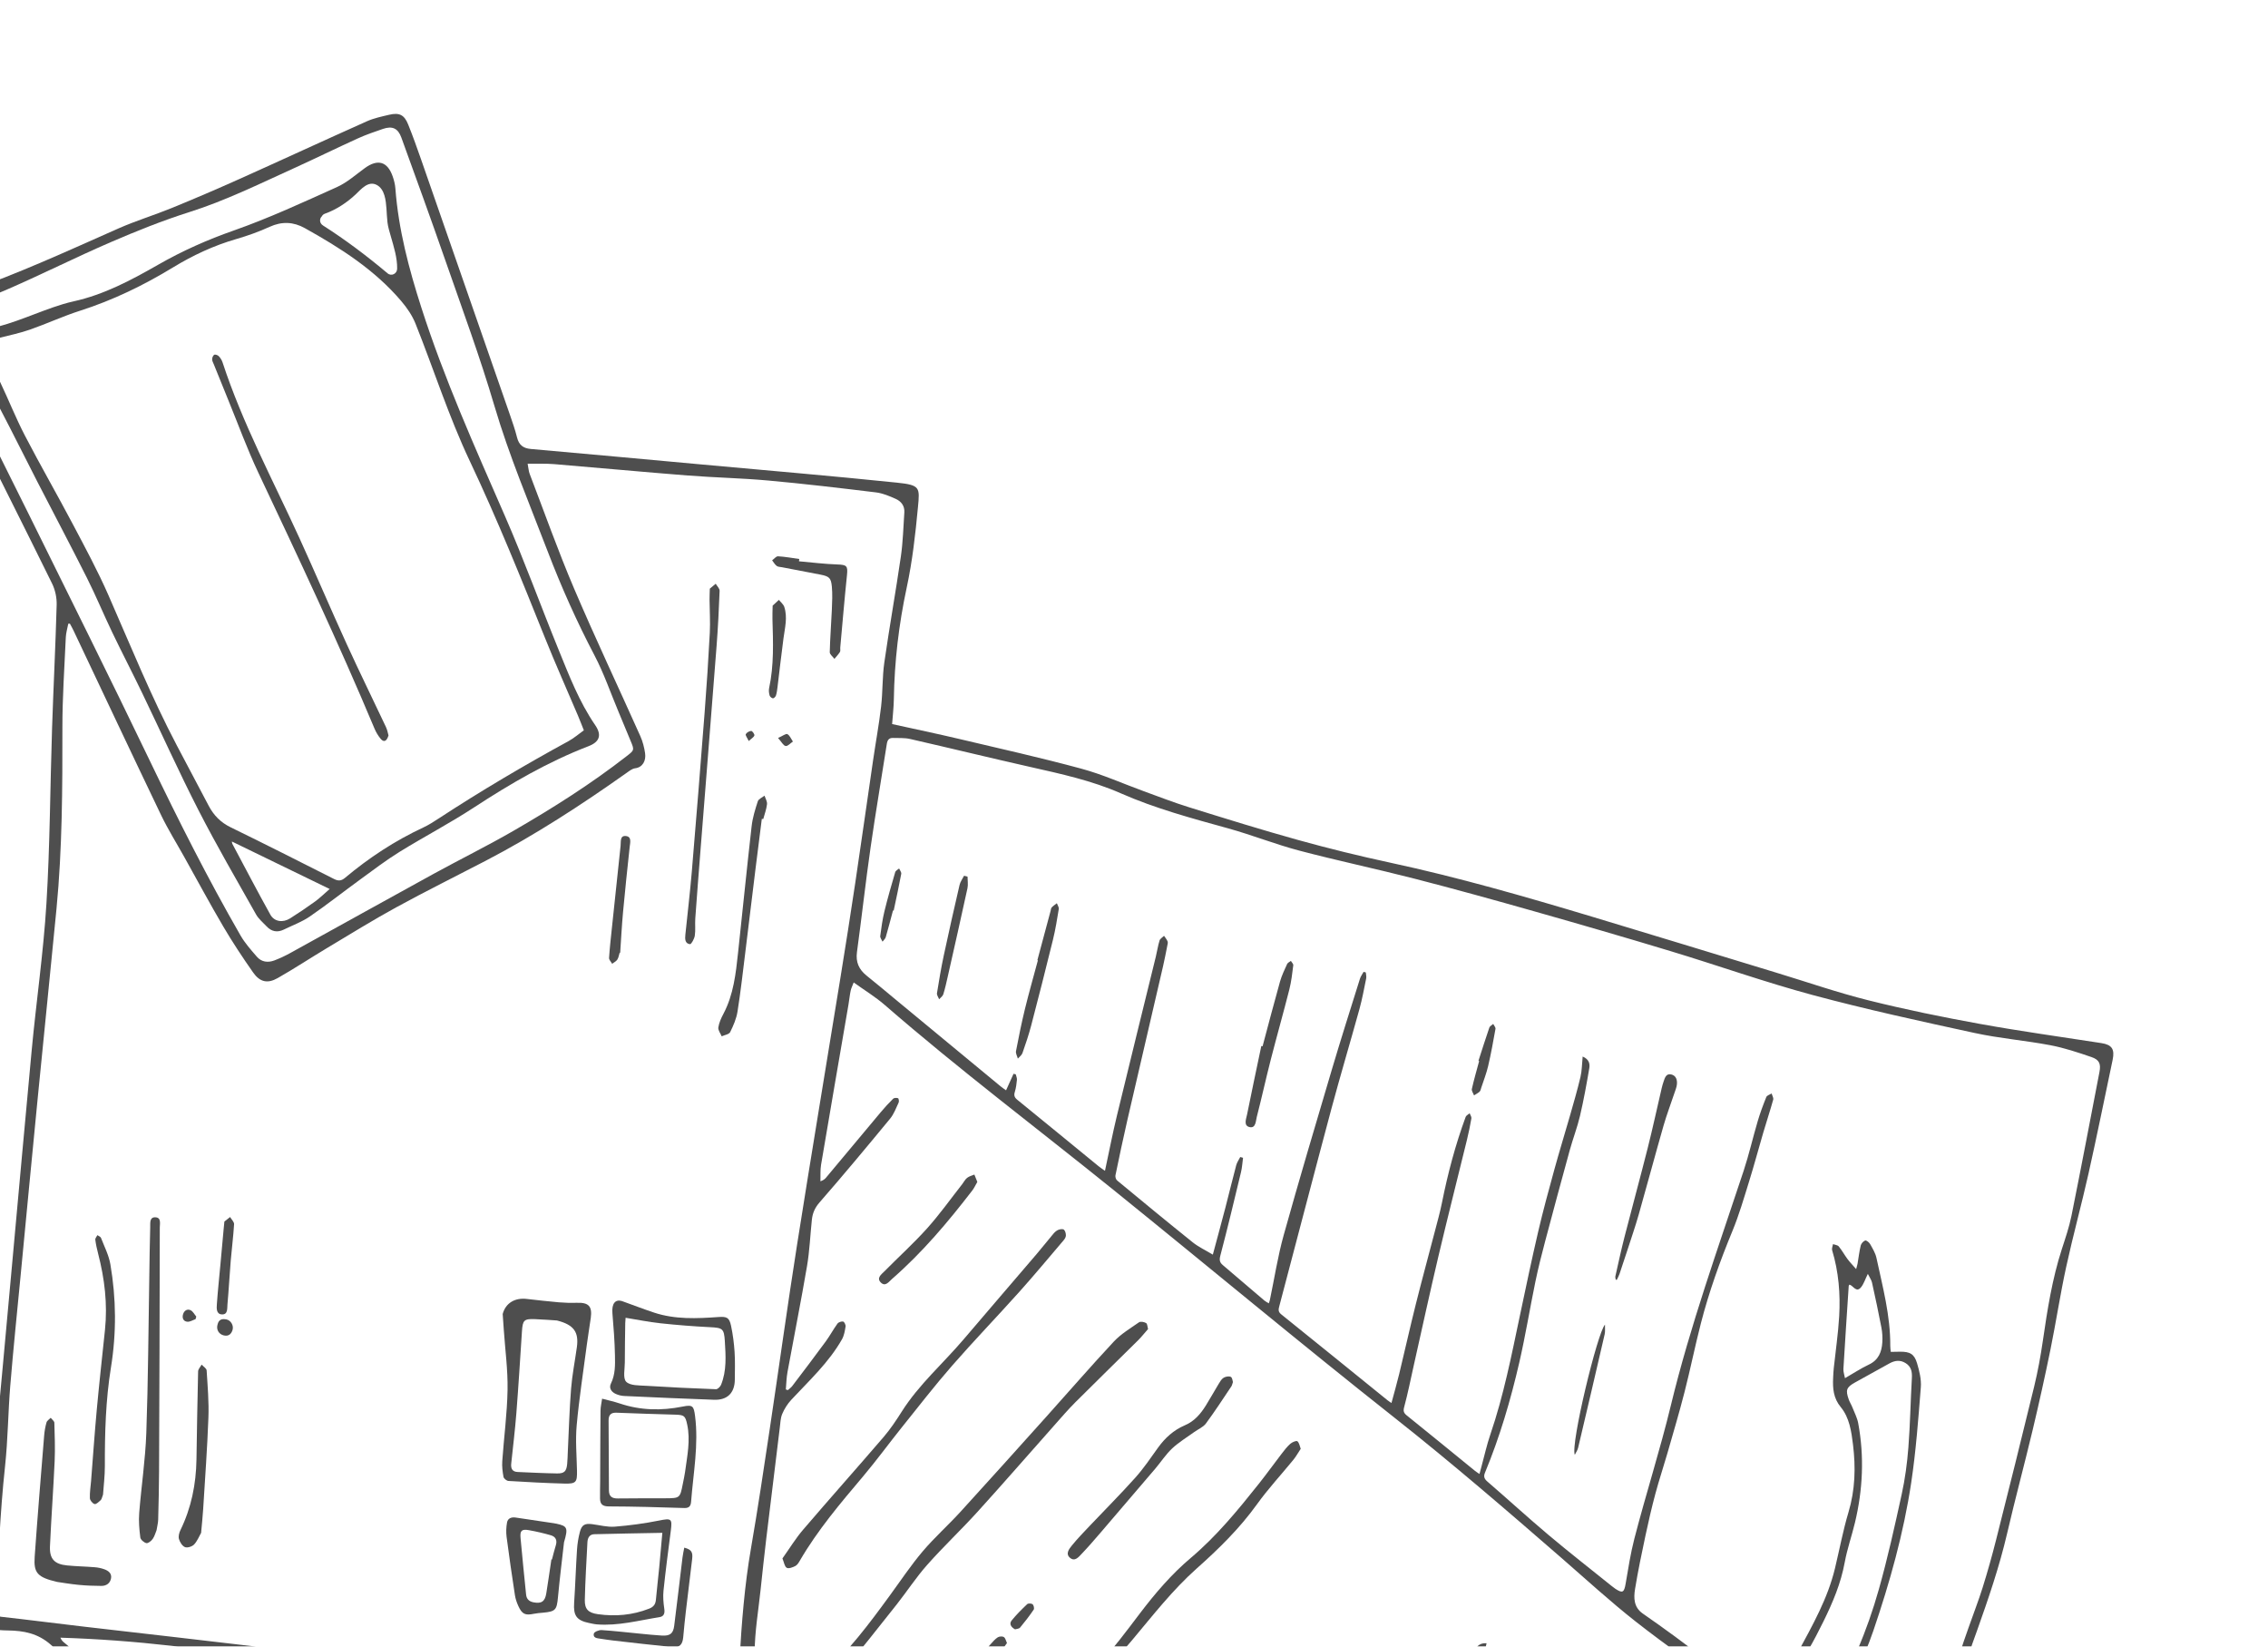 <svg viewBox="0 0 248 180" fill="none" xmlns="http://www.w3.org/2000/svg">
<g opacity="0.8">
<path d="M97.551 79.154C100.049 79.706 102.462 80.208 104.86 80.774C109.333 81.83 113.822 82.834 118.257 84.035C120.584 84.665 122.807 85.673 125.08 86.499C126.722 87.096 128.353 87.731 130.02 88.249C133.981 89.48 137.941 90.716 141.938 91.825C145.262 92.748 148.619 93.575 151.992 94.3C159.433 95.901 166.735 98.003 174.017 100.19C180.76 102.216 187.491 104.281 194.227 106.329C197.592 107.351 200.923 108.508 204.33 109.359C208.349 110.363 212.417 111.191 216.494 111.93C220.904 112.73 225.349 113.341 229.78 114.03C230.924 114.208 231.258 114.69 231.012 115.858C230.137 120.005 229.299 124.16 228.373 128.294C227.609 131.703 226.678 135.077 225.934 138.49C225.281 141.488 224.824 144.526 224.212 147.533C223.612 150.474 222.962 153.404 222.267 156.323C221.367 160.095 220.354 163.841 219.477 167.618C218.632 171.253 217.425 174.769 216.178 178.277C215.832 179.249 215.452 180.214 215.203 181.212C213.631 187.497 212.073 193.787 210.57 200.089C210.414 200.743 210.544 201.526 210.739 202.191C211.286 204.058 211.027 204.968 209.421 206.04C208.754 206.486 208.473 207.135 208.285 207.873C207.065 212.653 205.839 217.431 204.605 222.207C204.005 224.527 203.382 226.841 202.767 229.158C202.527 230.062 201.982 230.33 200.958 230.129C199.332 229.81 197.706 229.486 196.069 229.234C194.145 228.937 192.212 228.7 190.28 228.464C189.057 228.313 187.83 228.194 186.603 228.09C185.635 228.007 184.876 228.415 184.238 229.132C183.72 229.714 183.156 230.256 182.598 230.801C180.644 232.713 178.591 234.534 176.742 236.541C171.094 242.672 164.997 248.32 158.562 253.605C155.583 256.051 152.496 258.366 149.487 260.775C144.585 264.697 139.731 268.678 134.812 272.577C131.068 275.544 127.322 278.504 123.932 281.883C123.027 282.785 122.149 283.713 121.252 284.623C120.458 285.427 119.961 285.486 119.093 284.807C115.901 282.307 112.747 279.758 109.531 277.29C99.922 269.915 91.41 261.332 82.669 252.997C78.987 249.487 75.067 246.221 71.463 242.635C63.218 234.428 55.052 226.14 46.949 217.792C41.307 211.979 35.348 206.513 29.327 201.104C26.545 198.604 23.913 195.936 21.202 193.356C20.002 192.214 18.812 191.055 17.553 189.98C13.562 186.577 9.491 183.267 5.558 179.8C4.145 178.554 2.6 178.264 0.868 178.24C0.198 178.231 -0.478 178.178 -1.139 178.072C-2.034 177.929 -2.538 177.309 -2.321 176.444C-1.033 171.285 -1.245 165.98 -0.753 160.745C0.684 145.461 2.037 130.168 3.459 114.881C3.96 109.503 4.75 104.147 5.078 98.761C5.467 92.39 5.482 85.996 5.693 79.613C5.841 75.111 6.072 70.611 6.196 66.109C6.217 65.338 6.035 64.484 5.695 63.792C2.5 57.294 -0.777 50.836 -3.974 44.338C-5.615 41.001 -7.166 37.619 -8.706 34.234C-9.207 33.134 -8.815 32.76 -7.59 32.636C-6.29 32.505 -4.956 32.332 -3.729 31.907C1.974 29.933 7.451 27.405 12.966 24.967C14.869 24.126 16.875 23.518 18.804 22.73C21.269 21.722 23.72 20.671 26.15 19.581C30.812 17.491 35.449 15.344 40.115 13.26C40.883 12.916 41.733 12.74 42.56 12.545C43.663 12.284 44.205 12.549 44.629 13.599C45.132 14.846 45.585 16.113 46.028 17.383C49.268 26.675 52.502 35.971 55.732 45.267C56.026 46.113 56.322 46.964 56.541 47.832C56.748 48.65 57.211 49.008 58.047 49.082C64.254 49.629 70.458 50.202 76.664 50.77C83.807 51.423 90.955 52.025 98.089 52.763C100.638 53.027 100.578 53.293 100.376 55.437C100.101 58.376 99.77 61.331 99.151 64.212C98.278 68.267 97.803 72.341 97.739 76.477C97.724 77.347 97.618 78.215 97.551 79.154ZM85.928 151.893C86.002 151.917 86.076 151.941 86.15 151.966C86.311 151.82 86.499 151.693 86.628 151.523C87.857 149.904 89.088 148.287 90.289 146.649C90.75 146.02 91.119 145.324 91.578 144.693C91.69 144.539 92.01 144.431 92.198 144.472C92.325 144.499 92.49 144.839 92.462 145.01C92.385 145.487 92.303 145.998 92.07 146.409C90.627 148.951 88.49 150.917 86.523 153.027C86.113 153.468 85.772 154.01 85.537 154.564C85.341 155.024 85.331 155.568 85.267 156.079C84.769 160.123 84.272 164.166 83.788 168.212C83.569 170.051 83.37 171.892 83.175 173.734C82.932 176.04 82.533 178.346 82.516 180.654C82.499 183.05 82.042 185.21 80.63 187.164C80.034 187.989 79.854 188.113 78.843 187.917C76.421 187.445 74.011 186.908 71.577 186.518C68.435 186.017 65.275 185.628 62.122 185.202C60.658 185.003 59.191 184.825 57.724 184.649C57.191 184.586 56.799 184.777 56.484 185.255C56.054 185.907 55.572 186.535 55.049 187.115C51.857 190.659 48.654 194.193 45.436 197.713C44.864 198.339 44.217 198.9 43.577 199.459C43.263 199.733 42.86 199.808 42.563 199.435C42.243 199.034 42.428 198.684 42.793 198.401C43.325 197.99 43.91 197.63 44.374 197.153C45.697 195.79 46.991 194.398 48.259 192.983C50.276 190.732 52.274 188.463 54.253 186.177C54.677 185.686 54.984 185.095 55.402 184.466C54.662 184.268 54.114 184.047 53.548 183.982C50.497 183.63 47.441 183.331 44.391 182.978C43.918 182.924 43.664 183.057 43.391 183.425C41.483 186.006 39.4 188.43 36.901 190.469C36.624 190.695 36.323 191.131 35.939 190.734C35.575 190.356 35.983 190.049 36.206 189.757C36.273 189.668 36.354 189.589 36.431 189.508C37.507 188.371 38.63 187.274 39.647 186.086C40.477 185.114 41.18 184.035 42.019 182.896C41.441 182.816 41.046 182.752 40.649 182.71C38.288 182.455 35.928 182.187 33.563 181.975C33.234 181.945 32.797 182.113 32.552 182.342C31.851 182.998 31.249 183.758 30.56 184.427C29.52 185.439 28.45 186.422 27.366 187.385C27.095 187.624 26.695 187.896 26.355 187.502C26.014 187.105 26.358 186.798 26.624 186.528C27.174 185.969 27.759 185.445 28.288 184.867C29.141 183.934 29.959 182.969 30.792 182.018C30.759 181.917 30.727 181.815 30.694 181.714C22.739 180.231 14.721 179.286 6.609 179.029C6.702 179.258 6.813 179.393 6.944 179.504C9.978 182.058 13.03 184.592 16.045 187.168C17.866 188.726 19.667 190.313 21.412 191.955C24.186 194.565 26.89 197.25 29.653 199.872C35.375 205.303 41.159 210.67 46.833 216.151C50.103 219.31 53.199 222.651 56.393 225.89C57.746 227.263 59.167 228.569 60.529 229.932C65.646 235.053 70.722 240.216 75.872 245.303C79.202 248.592 82.776 251.618 86.136 254.885C92.033 260.617 98.17 266.103 104.237 271.66C105.24 272.578 106.385 273.342 107.478 274.159C108.572 274.977 109.698 275.754 110.782 276.584C113.681 278.801 116.566 281.036 119.456 283.267C119.928 283.631 120.345 283.587 120.761 283.157C122.008 281.868 123.246 280.571 124.528 279.317C125.519 278.347 126.538 277.399 127.604 276.511C128.826 275.493 130.124 274.567 131.369 273.576C137.858 268.408 144.31 263.193 150.833 258.069C158.226 252.262 165.589 246.407 172.047 239.558C177.42 233.86 183.227 228.619 188.771 223.106C194.047 217.859 199.561 212.852 204.572 207.338C205.446 206.377 206.308 205.407 207.483 204.778C207.829 204.593 208.113 204.276 208.398 203.993C209.697 202.7 209.706 202.571 208.481 201.212C206.166 198.641 203.667 196.265 200.944 194.128C197.12 191.123 193.324 188.082 189.457 185.134C185.966 182.472 182.331 179.994 178.88 177.283C176.087 175.089 173.464 172.679 170.781 170.347C164.794 165.143 158.792 159.965 152.56 155.042C142.219 146.874 132.097 138.43 121.844 130.15C113.476 123.393 104.874 116.924 96.749 109.865C95.727 108.977 94.552 108.266 93.35 107.401C93.206 107.783 93.073 108.036 93.017 108.304C92.913 108.808 92.863 109.324 92.777 109.832C91.776 115.665 90.766 121.497 89.781 127.333C89.682 127.922 89.732 128.537 89.712 129.139C90.042 129.022 90.195 128.894 90.322 128.743C92.317 126.358 94.306 123.966 96.306 121.585C96.735 121.073 97.188 120.578 97.664 120.11C97.769 120.007 98.043 119.998 98.199 120.056C98.273 120.083 98.326 120.399 98.266 120.526C97.984 121.128 97.748 121.784 97.335 122.287C94.793 125.37 92.238 128.443 89.611 131.451C89.094 132.043 88.852 132.63 88.776 133.342C88.595 135.034 88.529 136.745 88.244 138.42C87.585 142.286 86.814 146.133 86.11 149.992C85.995 150.614 85.986 151.258 85.928 151.893ZM57.695 50.691C57.792 51.195 57.807 51.515 57.916 51.799C59.519 55.984 61.018 60.215 62.773 64.335C65.084 69.756 67.609 75.088 70.017 80.469C70.279 81.054 70.445 81.701 70.538 82.337C70.661 83.166 70.27 83.885 69.454 83.987C69.127 84.028 68.811 84.283 68.522 84.487C63.577 87.989 58.505 91.29 53.124 94.09C49.863 95.788 46.567 97.418 43.342 99.18C40.767 100.587 38.269 102.137 35.751 103.644C33.945 104.725 32.188 105.886 30.361 106.925C29.25 107.556 28.414 107.36 27.675 106.306C26.533 104.676 25.43 103.012 24.421 101.298C22.944 98.786 21.564 96.219 20.143 93.674C19.292 92.149 18.362 90.662 17.607 89.09C14.388 82.38 11.222 75.644 8.034 68.919C7.914 68.665 7.772 68.421 7.64 68.173C7.582 68.178 7.524 68.183 7.465 68.188C7.371 68.686 7.218 69.18 7.195 69.68C7.048 72.97 6.819 76.263 6.823 79.554C6.83 86.166 6.812 92.775 6.176 99.363C5.513 106.233 4.804 113.098 4.131 119.967C3.497 126.435 2.881 132.905 2.261 139.374C1.874 143.41 1.456 147.444 1.123 151.484C0.882 154.409 0.868 157.356 0.554 160.272C-0.007 165.493 -0.225 170.727 -0.379 175.969C-0.39 176.364 -0.442 176.681 0.141 176.746C3.125 177.077 6.102 177.465 9.085 177.812C15.808 178.595 22.535 179.347 29.256 180.15C32.571 180.546 35.869 181.097 39.188 181.452C41.994 181.752 44.843 181.702 47.631 182.1C57.568 183.519 67.599 184.311 77.428 186.46C78.406 186.675 79.093 186.319 79.64 185.591C79.918 185.222 80.184 184.799 80.299 184.359C80.548 183.41 80.81 182.441 80.865 181.469C81.099 177.38 81.417 173.306 82.118 169.261C82.868 164.934 83.512 160.588 84.165 156.244C85.174 149.528 86.096 142.798 87.154 136.09C88.693 126.333 90.325 116.591 91.906 106.84C92.465 103.397 93.007 99.951 93.523 96.501C94.188 92.049 94.814 87.591 95.466 83.136C95.754 81.167 96.115 79.207 96.346 77.231C96.532 75.636 96.471 74.01 96.698 72.424C97.253 68.549 97.948 64.694 98.509 60.82C98.739 59.234 98.777 57.619 98.887 56.017C98.936 55.297 98.532 54.796 97.932 54.53C97.242 54.224 96.514 53.916 95.776 53.827C91.86 53.351 87.942 52.887 84.014 52.531C81.069 52.263 78.106 52.21 75.158 51.978C70.309 51.598 65.468 51.14 60.62 50.74C59.696 50.664 58.76 50.705 57.695 50.691ZM173.06 115.5C173.8 115.812 173.861 116.333 173.783 116.792C173.486 118.531 173.172 120.271 172.769 121.988C172.472 123.25 171.998 124.469 171.653 125.721C170.736 129.05 169.835 132.383 168.952 135.72C168.567 137.17 168.197 138.629 167.894 140.097C167.287 143.037 166.808 146.004 166.135 148.928C165.189 153.035 164.003 157.078 162.384 160.981C162.214 161.39 162.28 161.649 162.635 161.955C164.875 163.888 167.057 165.889 169.32 167.794C171.592 169.706 173.936 171.533 176.25 173.395C176.372 173.493 176.496 173.59 176.626 173.677C177.418 174.202 177.592 174.092 177.756 173.145C178.041 171.491 178.295 169.824 178.715 168.201C179.977 163.32 181.522 158.522 182.711 153.612C184.815 144.917 187.853 136.493 190.658 128.003C191.247 126.219 191.665 124.378 192.199 122.574C192.464 121.676 192.79 120.793 193.142 119.926C193.214 119.747 193.523 119.664 193.723 119.537C193.785 119.764 193.949 120.019 193.895 120.213C193.56 121.419 193.165 122.606 192.811 123.807C192.287 125.591 191.809 127.389 191.257 129.164C190.692 130.98 190.161 132.816 189.437 134.57C188.076 137.866 186.878 141.211 185.988 144.661C185.346 147.154 184.838 149.682 184.2 152.176C183.622 154.434 182.958 156.669 182.314 158.909C181.893 160.372 181.407 161.816 181.014 163.286C180.609 164.799 180.255 166.328 179.929 167.861C179.515 169.808 179.107 171.758 178.786 173.722C178.627 174.697 178.654 175.703 179.615 176.379C180.806 177.218 182.003 178.046 183.171 178.915C186.424 181.333 189.662 183.769 193.008 186.274C193.159 185.866 193.297 185.456 193.463 185.057C193.64 184.632 193.733 184.074 194.055 183.825C195.19 182.949 195.959 181.814 196.621 180.587C198.208 177.65 199.86 174.739 200.649 171.45C201.141 169.402 201.527 167.323 202.129 165.309C202.859 162.867 202.926 160.409 202.621 157.924C202.445 156.481 202.231 154.974 201.285 153.827C200.468 152.836 200.397 151.782 200.448 150.633C200.464 150.275 200.481 149.917 200.518 149.561C200.718 147.676 201 145.796 201.109 143.906C201.251 141.463 201.055 139.036 200.34 136.671C200.281 136.477 200.4 136.23 200.436 136.008C200.65 136.087 200.939 136.105 201.064 136.257C201.416 136.687 201.684 137.185 202.016 137.632C202.279 137.985 202.589 138.302 202.964 138.733C203.053 138.4 203.096 138.276 203.119 138.147C203.231 137.485 203.306 136.814 203.465 136.162C203.518 135.942 203.746 135.685 203.954 135.61C204.076 135.566 204.385 135.811 204.488 135.994C204.761 136.479 205.071 136.979 205.185 137.513C205.871 140.686 206.716 143.837 206.696 147.123C206.694 147.338 206.731 147.554 206.751 147.785C207.128 147.778 207.44 147.77 207.752 147.767C208.839 147.755 209.322 148.005 209.626 149.029C209.878 149.874 210.105 150.794 210.037 151.656C209.762 155.139 209.505 158.634 208.986 162.086C208.155 167.617 206.644 172.992 204.84 178.287C203.698 181.635 202.04 184.725 200.252 187.753C199.597 188.862 199.055 189.023 197.834 188.724C197.584 188.662 197.282 188.814 197.004 188.868C197.103 189.136 197.128 189.488 197.317 189.656C198.137 190.386 199.011 191.054 199.853 191.757C202.811 194.229 205.846 196.615 208.409 199.523C208.638 199.782 208.944 199.973 209.305 200.27C209.412 199.869 209.499 199.578 209.568 199.284C209.942 197.69 210.279 196.088 210.688 194.505C211.857 189.99 213.044 185.48 214.252 180.976C214.53 179.939 214.911 178.93 215.263 177.914C215.769 176.455 216.338 175.017 216.798 173.544C217.339 171.811 217.831 170.061 218.276 168.3C219.681 162.736 221.075 157.168 222.427 151.591C222.827 149.938 223.136 148.258 223.381 146.574C223.872 143.198 224.396 139.835 225.449 136.575C225.842 135.361 226.261 134.143 226.513 132.896C227.565 127.666 228.562 122.425 229.57 117.186C229.74 116.306 229.561 115.853 228.704 115.56C227.224 115.053 225.725 114.552 224.194 114.261C221.447 113.741 218.64 113.515 215.912 112.922C209.998 111.638 204.077 110.351 198.235 108.782C192.999 107.375 187.877 105.552 182.685 103.981C177.728 102.48 172.753 101.039 167.771 99.626C163.415 98.391 159.051 97.182 154.666 96.054C150.477 94.977 146.239 94.087 142.057 92.984C139.437 92.293 136.904 91.278 134.292 90.555C130.315 89.455 126.342 88.39 122.544 86.719C119.395 85.333 116.028 84.603 112.677 83.847C108.28 82.856 103.902 81.785 99.509 80.783C98.91 80.646 98.267 80.692 97.644 80.672C97.212 80.659 97.038 80.894 96.971 81.323C96.385 85.109 95.734 88.884 95.191 92.676C94.647 96.469 94.225 100.28 93.707 104.078C93.556 105.183 93.923 105.987 94.766 106.66C95.851 107.527 96.912 108.425 97.984 109.31C101.8 112.465 105.617 115.621 109.435 118.774C109.614 118.922 109.812 119.049 110.01 119.192C110.306 118.539 110.567 117.962 110.828 117.385C110.91 117.405 110.991 117.425 111.073 117.445C111.118 117.645 111.218 117.851 111.199 118.045C111.157 118.489 111.099 118.94 110.969 119.363C110.853 119.742 110.923 119.968 111.232 120.22C114.206 122.636 117.167 125.069 120.134 127.494C120.328 127.653 120.541 127.789 120.826 127.993C121.278 125.893 121.661 123.914 122.133 121.958C123.532 116.162 124.968 110.375 126.386 104.583C126.53 103.996 126.614 103.392 126.793 102.816C126.856 102.614 127.116 102.472 127.287 102.303C127.42 102.506 127.586 102.697 127.675 102.917C127.727 103.045 127.672 103.226 127.641 103.377C127.492 104.124 127.352 104.873 127.18 105.615C125.88 111.228 124.567 116.837 123.273 122.451C122.811 124.458 122.388 126.472 121.971 128.489C121.936 128.66 122.024 128.939 122.155 129.047C124.901 131.317 127.648 133.586 130.428 135.815C131.044 136.309 131.783 136.65 132.62 137.154C133.109 135.329 133.563 133.669 133.998 132.004C134.399 130.464 134.768 128.916 135.178 127.379C135.262 127.064 135.467 126.782 135.617 126.483C135.719 126.513 135.821 126.541 135.924 126.57C135.852 127.092 135.824 127.623 135.702 128.133C134.969 131.181 134.239 134.23 133.442 137.262C133.316 137.742 133.368 138.005 133.708 138.294C135.228 139.586 136.742 140.885 138.261 142.176C138.393 142.288 138.556 142.364 138.74 142.478C138.79 142.326 138.834 142.226 138.856 142.122C139.353 139.756 139.718 137.354 140.366 135.031C142.058 128.964 143.855 122.926 145.646 116.886C146.627 113.578 147.675 110.291 148.706 106.998C148.789 106.731 148.97 106.493 149.106 106.242C149.187 106.264 149.269 106.285 149.35 106.306C149.365 106.526 149.43 106.756 149.388 106.964C149.16 108.084 148.955 109.211 148.652 110.311C147.644 113.962 146.555 117.591 145.575 121.25C143.656 128.417 141.793 135.6 139.892 142.774C139.793 143.148 139.741 143.394 140.104 143.686C143.984 146.802 147.846 149.94 151.714 153.069C151.867 153.192 152.037 153.295 152.152 153.376C152.439 152.305 152.742 151.258 152.998 150.2C153.61 147.674 154.174 145.137 154.805 142.615C155.469 139.963 156.19 137.325 156.88 134.678C157.157 133.615 157.458 132.557 157.674 131.481C158.312 128.29 159.143 125.155 160.266 122.1C160.326 121.936 160.553 121.834 160.703 121.702C160.771 121.889 160.922 122.09 160.893 122.26C160.758 123.054 160.594 123.846 160.402 124.628C159.365 128.872 158.286 133.106 157.282 137.357C156.344 141.326 155.482 145.312 154.586 149.291C154.247 150.797 153.948 152.314 153.546 153.803C153.422 154.26 153.49 154.463 153.835 154.74C156.333 156.748 158.811 158.78 161.298 160.802C161.431 160.91 161.58 160.997 161.777 161.133C161.863 160.814 161.93 160.558 162 160.303C162.319 159.136 162.578 157.947 162.969 156.804C164.417 152.57 165.275 148.192 166.195 143.828C166.843 140.759 167.486 137.689 168.198 134.635C168.727 132.366 169.342 130.115 169.96 127.867C170.499 125.904 171.102 123.959 171.662 122.002C172.066 120.585 172.482 119.17 172.82 117.736C172.985 117.045 172.979 116.31 173.06 115.5ZM-7.137 34.718C-6.536 36.203 -6.015 37.753 -5.301 39.209C-2.521 44.886 0.336 50.526 3.135 56.195C7.582 65.198 12.069 74.183 16.416 83.234C19.514 89.683 22.731 96.064 26.3 102.264C26.785 103.104 27.45 103.851 28.091 104.59C28.596 105.172 29.297 105.261 30.001 104.993C30.585 104.77 31.158 104.504 31.705 104.203C36.927 101.325 42.135 98.423 47.362 95.556C50.29 93.95 53.29 92.474 56.18 90.804C60.452 88.336 64.622 85.7 68.522 82.662C69.364 82.006 69.382 82.012 68.959 81.001C68.509 79.925 68.067 78.846 67.617 77.772C66.759 75.726 66.036 73.608 65.009 71.651C63.076 67.971 61.388 64.19 59.903 60.315C57.878 55.028 55.669 49.819 54.061 44.365C52.472 38.978 50.517 33.698 48.67 28.39C47.116 23.923 45.498 19.479 43.885 15.033C43.517 14.017 42.893 13.743 41.873 14.092C40.941 14.41 40.006 14.731 39.112 15.138C36.746 16.213 34.413 17.361 32.046 18.434C28.313 20.127 24.638 21.941 20.705 23.186C17.785 24.111 14.925 25.257 12.11 26.473C8.345 28.099 4.676 29.947 0.916 31.584C-1.647 32.7 -4.297 33.621 -7.137 34.718ZM195.129 184.243C196.476 184.794 197.01 185.946 197.566 187.114C198.053 188.139 198.788 188.151 199.452 187.218C199.594 187.018 199.722 186.807 199.852 186.598C202.357 182.606 204.161 178.292 205.437 173.779C206.411 170.335 207.185 166.831 207.95 163.332C208.317 161.657 208.544 159.939 208.677 158.228C208.874 155.707 208.911 153.173 209.058 150.646C209.098 149.96 208.99 149.402 208.382 149.019C207.783 148.64 207.194 148.718 206.602 149.048C205.349 149.746 204.088 150.43 202.838 151.132C201.9 151.658 201.791 151.955 202.155 152.985C202.259 153.279 202.433 153.547 202.548 153.838C202.777 154.418 203.082 154.989 203.193 155.594C203.864 159.226 203.697 162.843 202.841 166.428C202.493 167.888 201.986 169.316 201.717 170.788C201.298 173.084 200.408 175.185 199.387 177.258C198.349 179.367 197.243 181.429 195.762 183.269C195.54 183.543 195.373 183.862 195.129 184.243ZM207.268 207.555C207.201 207.53 207.135 207.503 207.07 207.478C206.972 207.528 206.875 207.579 206.777 207.626C205.327 208.313 204.263 209.476 203.137 210.567C198.924 214.65 195.117 219.14 190.667 222.987C189.685 223.836 188.78 224.771 187.842 225.671C187.686 225.82 187.549 225.99 187.367 226.191C187.548 226.269 187.664 226.327 187.785 226.368C191.993 227.805 196.408 227.923 200.767 228.396C201.491 228.474 201.899 228.073 202.093 227.418C202.409 226.343 202.731 225.27 203.026 224.19C204.284 219.586 205.546 214.984 206.773 210.372C207.016 209.454 207.106 208.495 207.268 207.555ZM202.237 140.434C202.2 140.49 202.157 140.525 202.154 140.562C201.954 143.592 201.752 146.622 201.572 149.653C201.553 149.962 201.675 150.278 201.744 150.66C202.686 150.118 203.491 149.583 204.356 149.175C205.418 148.675 205.762 147.791 205.827 146.742C205.861 146.212 205.829 145.663 205.729 145.141C205.415 143.494 205.065 141.854 204.701 140.216C204.636 139.92 204.437 139.653 204.244 139.257C203.949 139.857 203.803 140.344 203.508 140.712C202.981 141.371 202.657 140.548 202.237 140.434ZM193.694 187.097C194.521 187.665 195.299 188.199 196.067 188.728C196.925 187.783 196.841 187.046 195.845 186.168C194.913 185.348 194.645 185.39 194.054 186.451C193.957 186.625 193.861 186.797 193.694 187.097Z" fill="#222222"/>
<path d="M125.537 145.289C125.14 145.739 124.808 146.163 124.429 146.539C122.154 148.794 119.855 151.026 117.59 153.291C116.784 154.097 116.04 154.967 115.282 155.82C112.487 158.967 109.726 162.145 106.898 165.261C105.107 167.234 103.16 169.068 101.393 171.061C100.178 172.429 99.171 173.98 98.034 175.419C96.095 177.875 94.149 180.326 92.153 182.736C91.632 183.364 90.936 183.855 90.281 184.356C90.128 184.473 89.65 184.457 89.597 184.357C89.475 184.123 89.493 183.799 89.51 183.515C89.516 183.412 89.669 183.307 89.77 183.22C92.738 180.621 95.067 177.478 97.374 174.315C98.531 172.728 99.628 171.086 100.895 169.591C102.179 168.076 103.676 166.745 105.018 165.276C108.174 161.822 111.297 158.339 114.424 154.859C116.878 152.129 119.281 149.35 121.786 146.667C122.566 145.831 123.593 145.216 124.544 144.554C124.714 144.436 125.116 144.509 125.323 144.636C125.469 144.724 125.468 145.054 125.537 145.289Z" fill="#222222"/>
<path d="M142.23 158.382C141.926 158.841 141.71 159.236 141.431 159.578C140.103 161.206 138.664 162.753 137.441 164.455C135.554 167.082 133.264 169.324 130.876 171.448C128.21 173.82 126.049 176.611 123.777 179.318C123.23 179.969 122.662 180.601 122.13 181.263C119.115 185.012 116.121 188.781 113.086 192.515C112.357 193.412 111.5 194.208 110.693 195.041C110.571 195.166 110.406 195.316 110.25 195.329C109.952 195.354 109.46 195.386 109.385 195.24C109.258 194.994 109.261 194.467 109.435 194.31C113.523 190.645 116.235 185.801 120.091 181.931C121.772 180.245 123.189 178.286 124.637 176.384C126.311 174.184 128.097 172.091 130.209 170.309C133.035 167.922 135.359 165.086 137.645 162.211C138.495 161.144 139.289 160.034 140.121 158.952C140.42 158.562 140.723 158.163 141.086 157.839C141.288 157.659 141.747 157.462 141.865 157.556C142.079 157.729 142.124 158.111 142.23 158.382Z" fill="#222222"/>
<path d="M85.558 170.365C86.339 169.27 87.002 168.177 87.823 167.218C90.731 163.82 93.71 160.482 96.623 157.089C97.362 156.227 98 155.268 98.61 154.305C100.486 151.344 103.132 149.048 105.377 146.407C108.031 143.285 110.709 140.185 113.371 137.069C113.994 136.339 114.585 135.581 115.206 134.848C115.347 134.681 115.533 134.519 115.732 134.441C115.917 134.369 116.225 134.326 116.338 134.427C116.487 134.561 116.557 134.849 116.553 135.069C116.551 135.247 116.42 135.45 116.295 135.597C114.685 137.487 113.097 139.397 111.44 141.246C109.02 143.947 106.499 146.559 104.113 149.291C102.202 151.481 100.418 153.784 98.598 156.054C97.172 157.833 95.827 159.68 94.356 161.421C91.885 164.345 89.412 167.259 87.477 170.583C87.343 170.812 87.188 171.081 86.971 171.193C86.684 171.342 86.227 171.514 86.023 171.387C85.781 171.237 85.73 170.78 85.558 170.365Z" fill="#222222"/>
<path d="M134.818 151.089C134.728 151.356 134.716 151.452 134.668 151.524C133.744 152.893 132.85 154.285 131.867 155.61C131.565 156.018 131.013 156.24 130.579 156.553C129.77 157.14 128.898 157.662 128.175 158.34C127.479 158.992 126.95 159.819 126.327 160.552C124.311 162.919 122.291 165.281 120.265 167.639C119.623 168.386 118.978 169.131 118.299 169.842C117.96 170.195 117.547 170.749 117.009 170.304C116.477 169.864 116.904 169.324 117.213 168.945C117.819 168.2 118.492 167.508 119.153 166.808C120.814 165.054 122.526 163.344 124.137 161.544C125.044 160.532 125.815 159.393 126.608 158.284C127.383 157.199 128.337 156.332 129.558 155.813C130.611 155.365 131.286 154.563 131.861 153.641C132.346 152.864 132.786 152.058 133.263 151.276C133.412 151.031 133.573 150.749 133.804 150.611C134.02 150.482 134.394 150.416 134.591 150.521C134.761 150.612 134.781 150.984 134.818 151.089Z" fill="#222222"/>
<path d="M162.551 179.64C162.456 179.996 162.455 180.327 162.296 180.543C158.522 185.683 154.887 190.94 150.169 195.305C149.89 195.563 149.617 195.853 149.285 196.019C149.076 196.124 148.763 196.027 148.497 196.021C148.506 195.737 148.402 195.359 148.545 195.186C149.143 194.463 149.765 193.745 150.468 193.126C154.601 189.483 157.766 185.025 161.046 180.661C161.373 180.223 161.587 179.584 162.551 179.64Z" fill="#222222"/>
<path d="M106.869 129.208C106.639 129.603 106.51 129.893 106.322 130.137C103.658 133.596 100.852 136.929 97.548 139.807C97.2 140.11 96.819 140.699 96.317 140.204C95.812 139.706 96.385 139.307 96.708 138.98C98.262 137.405 99.91 135.918 101.385 134.273C102.754 132.747 103.948 131.063 105.218 129.447C105.397 129.219 105.529 128.936 105.749 128.763C105.971 128.587 106.277 128.517 106.546 128.402C106.662 128.691 106.777 128.979 106.869 129.208Z" fill="#222222"/>
<path d="M110.108 179.617C109.836 179.983 109.647 180.289 109.407 180.55C107.497 182.627 105.571 184.69 103.665 186.772C103.198 187.283 102.798 187.854 102.351 188.383C102.136 188.638 101.914 188.916 101.635 189.077C101.445 189.187 101.149 189.112 100.901 189.12C100.906 188.879 100.832 188.597 100.932 188.406C101.158 187.972 101.43 187.55 101.752 187.183C103.935 184.688 106.134 182.208 108.334 179.728C108.57 179.461 108.81 179.176 109.106 178.988C109.275 178.88 109.621 178.862 109.775 178.967C109.952 179.089 110.002 179.393 110.108 179.617Z" fill="#222222"/>
<path d="M110.993 178.117C110.517 177.858 110.34 177.495 110.625 177.143C111.141 176.508 111.728 175.925 112.323 175.362C112.431 175.26 112.793 175.275 112.913 175.379C113.038 175.486 113.116 175.84 113.033 175.962C112.57 176.642 112.069 177.296 111.541 177.927C111.425 178.064 111.148 178.067 110.993 178.117Z" fill="#222222"/>
<path d="M54.968 143.645C55.298 142.417 56.334 141.856 57.575 141.995C58.753 142.128 59.931 142.267 61.112 142.368C61.779 142.424 62.452 142.442 63.121 142.421C64.366 142.381 64.774 142.81 64.6 144.069C64.465 145.046 64.298 146.017 64.17 146.995C63.784 149.926 63.332 152.851 63.061 155.792C62.91 157.432 63.057 159.1 63.092 160.755C63.119 162.038 63.002 162.218 61.704 162.183C59.667 162.129 57.631 162.019 55.597 161.895C55.401 161.883 55.093 161.635 55.058 161.456C54.951 160.891 54.882 160.303 54.922 159.732C55.104 157.13 55.454 154.534 55.5 151.931C55.538 149.752 55.239 147.566 55.089 145.382C55.042 144.717 54.996 144.052 54.968 143.645ZM60.903 144.354C60.394 144.322 59.436 144.242 58.476 144.206C57.298 144.162 57.154 144.326 57.075 145.53C56.88 148.525 56.695 151.521 56.461 154.515C56.317 156.345 56.093 158.169 55.901 159.996C55.846 160.524 56.005 160.89 56.595 160.915C58.027 160.977 59.458 161.051 60.891 161.074C61.703 161.088 61.935 160.849 62.017 160.061C62.063 159.616 62.066 159.167 62.088 158.72C62.201 156.418 62.263 154.112 62.446 151.815C62.567 150.299 62.867 148.798 63.077 147.289C63.303 145.653 62.794 144.832 60.903 144.354Z" fill="#222222"/>
<path d="M17.121 167.275C17.007 167.547 16.911 167.931 16.699 168.234C16.544 168.455 16.201 168.733 16.005 168.691C15.743 168.635 15.374 168.315 15.342 168.072C15.231 167.191 15.152 166.288 15.221 165.406C15.453 162.485 15.895 159.576 15.999 156.654C16.2 151.003 16.226 145.345 16.324 139.689C16.356 137.834 16.368 135.978 16.426 134.123C16.438 133.716 16.337 133.064 16.962 133.073C17.659 133.082 17.473 133.766 17.473 134.181C17.46 143.063 17.43 151.945 17.393 160.827C17.386 162.592 17.343 164.359 17.297 166.123C17.289 166.479 17.192 166.832 17.121 167.275Z" fill="#222222"/>
<path d="M67.995 142.226C69.408 142.735 70.45 143.137 71.51 143.488C73.813 144.254 76.184 144.142 78.555 143.976C79.487 143.911 79.745 144.031 79.939 144.936C80.138 145.872 80.261 146.832 80.325 147.787C80.392 148.789 80.356 149.799 80.351 150.805C80.343 152.262 79.54 153.073 78.083 153.021C74.804 152.904 71.525 152.758 68.247 152.607C67.941 152.593 67.621 152.51 67.339 152.385C66.853 152.169 66.56 151.745 66.804 151.246C67.289 150.254 67.266 149.203 67.244 148.167C67.213 146.63 67.096 145.094 66.966 143.561C66.872 142.45 67.32 142.027 67.995 142.226ZM68.408 144.057C68.392 144.293 68.372 144.465 68.369 144.638C68.35 146.071 68.324 147.504 68.323 148.938C68.323 149.666 68.095 150.668 68.472 151.05C68.905 151.489 69.891 151.446 70.645 151.493C73.192 151.654 75.741 151.774 78.291 151.868C78.475 151.875 78.76 151.594 78.846 151.384C79.471 149.841 79.358 148.223 79.259 146.612C79.175 145.241 79.013 145.152 77.634 145.085C75.826 144.996 74.02 144.852 72.221 144.659C70.958 144.525 69.708 144.267 68.408 144.057Z" fill="#222222"/>
<path d="M6.249 172.934C4.09 172.429 3.667 171.953 3.792 170.178C4.104 165.765 4.47 161.355 4.828 156.945C4.867 156.458 4.951 155.966 5.087 155.496C5.144 155.3 5.388 155.159 5.548 154.992C5.686 155.174 5.939 155.352 5.944 155.538C5.985 156.941 6.038 158.348 5.975 159.748C5.835 162.846 5.603 165.94 5.464 169.037C5.402 170.418 5.956 170.996 7.339 171.131C8.339 171.23 9.348 171.246 10.351 171.327C10.705 171.355 11.065 171.428 11.398 171.547C11.84 171.705 12.234 171.991 12.144 172.526C12.05 173.08 11.631 173.373 11.082 173.37C10.257 173.365 9.428 173.337 8.606 173.256C7.674 173.166 6.746 173.005 6.249 172.934Z" fill="#222222"/>
<path d="M64.4 177.421C63.046 177.139 62.689 176.614 62.78 175.228C62.909 173.282 62.97 171.333 63.096 169.388C63.138 168.745 63.244 168.096 63.407 167.472C63.612 166.689 63.949 166.517 64.752 166.619C65.574 166.725 66.407 166.956 67.216 166.893C68.837 166.765 70.46 166.546 72.055 166.227C73.408 165.957 73.525 165.997 73.35 167.344C73.065 169.52 72.783 171.698 72.553 173.881C72.484 174.539 72.543 175.223 72.64 175.881C72.714 176.383 72.586 176.71 72.109 176.785C69.837 177.144 67.593 177.762 65.258 177.575C64.97 177.552 64.686 177.474 64.4 177.421ZM72.426 167.567C69.895 167.616 67.439 167.656 64.986 167.718C64.46 167.731 64.258 168.121 64.234 168.59C64.127 170.689 63.998 172.789 63.948 174.89C63.923 175.927 64.342 176.316 65.387 176.462C67.298 176.729 69.158 176.566 70.973 175.859C71.466 175.667 71.676 175.384 71.722 174.882C71.829 173.701 71.97 172.522 72.085 171.341C72.207 170.077 72.315 168.812 72.426 167.567Z" fill="#222222"/>
<path d="M65.839 152.902C66.559 153.095 67.171 153.225 67.761 153.423C70.03 154.189 72.328 154.231 74.657 153.763C75.744 153.544 75.862 153.703 76.002 154.785C76.409 157.938 75.812 161.036 75.57 164.154C75.534 164.62 75.376 164.872 74.823 164.855C72.073 164.767 69.323 164.687 66.572 164.679C65.886 164.676 65.624 164.439 65.612 163.824C65.6 163.198 65.625 162.571 65.627 161.945C65.638 159.37 65.64 156.795 65.665 154.221C65.666 153.812 65.769 153.403 65.839 152.902ZM74.672 162.172C74.752 161.755 74.853 161.339 74.909 160.918C75.137 159.191 75.519 157.469 75.14 155.716C74.936 154.77 74.814 154.678 73.834 154.649C71.689 154.583 69.544 154.524 67.399 154.435C66.765 154.408 66.546 154.727 66.548 155.28C66.557 157.831 66.578 160.382 66.585 162.933C66.588 163.605 66.939 163.818 67.565 163.81C69.287 163.787 71.01 163.796 72.733 163.79C74.359 163.783 74.358 163.782 74.672 162.172Z" fill="#222222"/>
<path d="M11.266 163.387C11.145 163.696 11.127 163.883 11.024 163.979C10.819 164.166 10.533 164.463 10.347 164.421C10.128 164.373 9.839 164.017 9.829 163.784C9.801 163.163 9.909 162.538 9.958 161.913C10.165 159.303 10.343 156.691 10.584 154.084C10.852 151.186 11.174 148.294 11.477 145.399C11.775 142.56 11.438 139.779 10.726 137.031C10.597 136.534 10.485 136.029 10.421 135.522C10.402 135.369 10.569 135.192 10.649 135.027C10.784 135.123 10.992 135.191 11.042 135.32C11.411 136.275 11.899 137.217 12.069 138.21C12.712 141.961 12.743 145.72 12.131 149.497C11.554 153.059 11.456 156.664 11.466 160.272C11.469 161.364 11.329 162.457 11.266 163.387Z" fill="#222222"/>
<path d="M61.675 168.598C61.483 170.315 61.213 172.464 61.011 174.619C60.882 175.988 60.752 176.171 59.379 176.297C59.047 176.328 58.709 176.348 58.384 176.416C57.441 176.614 57.092 176.469 56.685 175.582C56.511 175.201 56.368 174.788 56.305 174.376C55.981 172.259 55.671 170.14 55.395 168.016C55.328 167.497 55.349 166.948 55.443 166.433C55.527 165.971 55.931 165.829 56.385 165.896C57.659 166.084 58.933 166.275 60.206 166.465C60.427 166.498 60.65 166.525 60.868 166.573C62.036 166.832 62.142 167.017 61.675 168.598ZM60.293 170.479C60.314 170.481 60.335 170.482 60.356 170.483C60.495 169.965 60.617 169.442 60.778 168.931C60.952 168.374 60.757 167.986 60.232 167.834C59.45 167.608 58.652 167.423 57.851 167.279C57.056 167.138 56.849 167.315 56.919 168.116C57.1 170.185 57.324 172.252 57.528 174.32C57.577 174.818 57.867 175.072 58.338 175.164C59.202 175.334 59.592 175.077 59.736 174.182C59.935 172.95 60.108 171.714 60.293 170.479Z" fill="#222222"/>
<path d="M77.616 64.353C77.795 64.203 78.028 64.008 78.261 63.814C78.41 64.074 78.698 64.339 78.688 64.594C78.612 66.603 78.511 68.612 78.357 70.617C77.789 77.981 77.197 85.345 76.617 92.709C76.414 95.277 76.212 97.844 76.027 100.413C75.982 101.036 76.068 101.675 75.975 102.288C75.922 102.633 75.594 103.233 75.449 103.216C74.879 103.148 74.897 102.624 74.944 102.162C75.179 99.868 75.454 97.576 75.648 95.278C76.138 89.458 76.606 83.635 77.055 77.812C77.276 74.938 77.466 72.06 77.615 69.181C77.678 67.979 77.596 66.771 77.587 65.565C77.585 65.21 77.604 64.853 77.616 64.353Z" fill="#222222"/>
<path d="M21.991 167.569C21.776 167.944 21.578 168.464 21.225 168.84C21.011 169.067 20.495 169.234 20.231 169.13C19.933 169.013 19.672 168.591 19.571 168.249C19.487 167.964 19.585 167.568 19.725 167.282C20.915 164.848 21.437 162.266 21.483 159.574C21.537 156.355 21.583 153.136 21.663 149.918C21.669 149.668 21.914 149.425 22.048 149.179C22.238 149.389 22.58 149.588 22.595 149.81C22.703 151.521 22.852 153.24 22.79 154.949C22.668 158.295 22.422 161.638 22.216 164.982C22.165 165.803 22.075 166.622 21.991 167.569Z" fill="#222222"/>
<path d="M83.302 89.518C83.073 91.333 82.84 93.147 82.616 94.962C82.239 98.02 81.873 101.08 81.494 104.138C81.227 106.287 80.987 108.442 80.646 110.58C80.522 111.358 80.194 112.122 79.84 112.833C79.717 113.077 79.233 113.142 78.915 113.289C78.782 112.964 78.502 112.616 78.548 112.319C78.626 111.802 78.86 111.292 79.109 110.822C80.215 108.727 80.46 106.431 80.707 104.136C81.203 99.531 81.665 94.922 82.189 90.319C82.294 89.395 82.576 88.482 82.866 87.593C82.95 87.336 83.347 87.182 83.601 86.98C83.699 87.292 83.905 87.617 83.871 87.914C83.808 88.464 83.605 88.998 83.46 89.538C83.407 89.532 83.354 89.525 83.302 89.518Z" fill="#222222"/>
<path d="M74.823 169.187C75.6 169.394 75.776 169.661 75.685 170.439C75.461 172.351 75.219 174.259 74.995 176.171C74.886 177.104 74.793 178.039 74.709 178.975C74.636 179.787 74.319 180.128 73.498 180.048C71.342 179.839 69.19 179.582 67.037 179.338C66.572 179.285 66.109 179.208 65.645 179.142C65.288 179.09 64.819 179.057 64.935 178.58C64.981 178.388 65.496 178.181 65.784 178.199C67.186 178.289 68.584 178.455 69.983 178.589C70.785 178.666 71.586 178.754 72.389 178.799C73.258 178.846 73.613 178.581 73.721 177.739C74.04 175.254 74.323 172.763 74.628 170.276C74.672 169.913 74.756 169.554 74.823 169.187Z" fill="#222222"/>
<path d="M87.368 61.36C88.764 61.482 90.158 61.66 91.556 61.706C92.588 61.74 92.72 61.859 92.616 62.861C92.341 65.507 92.119 68.159 91.878 70.81C91.864 70.966 91.918 71.158 91.846 71.273C91.676 71.544 91.448 71.779 91.243 72.028C91.063 71.783 90.725 71.534 90.731 71.294C90.767 69.752 90.893 68.212 90.96 66.67C90.996 65.823 91.037 64.967 90.961 64.125C90.874 63.173 90.658 63.003 89.727 62.82C88.322 62.545 86.914 62.28 85.507 62.01C85.31 61.971 85.073 61.977 84.929 61.865C84.726 61.709 84.593 61.463 84.43 61.255C84.646 61.1 84.869 60.802 85.076 60.814C85.852 60.858 86.623 61.002 87.396 61.108C87.386 61.192 87.377 61.276 87.368 61.36Z" fill="#222222"/>
<path d="M67.757 104.151C67.676 104.406 67.641 104.692 67.499 104.908C67.373 105.099 67.129 105.211 66.936 105.357C66.818 105.145 66.587 104.925 66.6 104.72C66.671 103.608 66.799 102.499 66.915 101.39C67.227 98.411 67.54 95.433 67.86 92.456C67.907 92.018 67.77 91.322 68.439 91.394C69.096 91.465 68.906 92.107 68.853 92.599C68.597 94.98 68.344 97.361 68.125 99.746C67.99 101.211 67.917 102.681 67.816 104.15C67.797 104.151 67.777 104.151 67.757 104.151Z" fill="#222222"/>
<path d="M24.536 133.539C24.682 133.423 24.921 133.233 25.159 133.043C25.313 133.306 25.611 133.577 25.596 133.83C25.517 135.162 25.34 136.489 25.23 137.82C25.098 139.417 25.015 141.019 24.87 142.615C24.831 143.038 24.935 143.719 24.266 143.691C23.637 143.664 23.682 143.023 23.713 142.577C23.814 141.134 23.968 139.694 24.1 138.253C24.221 136.943 24.34 135.633 24.459 134.323C24.477 134.123 24.498 133.924 24.536 133.539Z" fill="#222222"/>
<path d="M84.487 66.209C84.68 66.031 84.925 65.804 85.17 65.578C85.374 65.834 85.668 66.061 85.762 66.353C86.134 67.502 85.823 68.648 85.67 69.796C85.433 71.565 85.238 73.34 85.019 75.111C84.981 75.421 84.942 75.736 84.849 76.031C84.807 76.165 84.62 76.351 84.517 76.341C84.382 76.327 84.193 76.162 84.155 76.027C84.085 75.776 84.046 75.486 84.1 75.235C84.639 72.739 84.54 70.216 84.466 67.691C84.452 67.245 84.477 66.799 84.487 66.209Z" fill="#222222"/>
<path d="M23.781 144.827C23.918 144.181 24.336 144.161 24.743 144.235C25.239 144.325 25.573 144.896 25.431 145.377C25.295 145.839 24.993 146.108 24.474 145.986C23.91 145.853 23.641 145.335 23.781 144.827Z" fill="#222222"/>
<path d="M85.078 80.674C85.582 80.453 85.944 80.168 86.098 80.254C86.367 80.404 86.508 80.782 86.703 81.065C86.435 81.243 86.134 81.595 85.908 81.552C85.65 81.504 85.459 81.102 85.078 80.674Z" fill="#222222"/>
<path d="M21.381 144.21C21.08 144.312 20.77 144.516 20.48 144.49C20.062 144.452 19.895 144.097 20.013 143.686C20.13 143.279 20.461 143.058 20.835 143.229C21.096 143.347 21.258 143.685 21.464 143.926C21.436 144.02 21.408 144.115 21.381 144.21Z" fill="#222222"/>
<path d="M81.872 81.008C81.706 80.649 81.488 80.381 81.55 80.261C81.645 80.078 81.934 79.914 82.145 79.906C82.264 79.903 82.529 80.27 82.489 80.397C82.429 80.597 82.166 80.734 81.872 81.008Z" fill="#222222"/>
<path d="M138.059 114.379C138.69 112.023 139.304 109.661 139.964 107.313C140.151 106.651 140.456 106.019 140.742 105.388C140.808 105.242 141.011 105.158 141.152 105.045C141.246 105.205 141.436 105.377 141.417 105.522C141.304 106.408 141.206 107.304 140.987 108.167C140.337 110.728 139.614 113.271 138.958 115.83C138.424 117.911 137.965 120.011 137.428 122.091C137.313 122.538 137.324 123.353 136.659 123.217C135.942 123.071 136.266 122.324 136.363 121.839C136.863 119.337 137.4 116.842 137.923 114.345C137.967 114.356 138.013 114.368 138.059 114.379Z" fill="#222222"/>
<path d="M176.673 139.887C176.659 139.764 176.611 139.633 176.637 139.52C176.966 138.066 177.278 136.608 177.649 135.166C178.478 131.934 179.361 128.717 180.178 125.481C180.726 123.311 181.197 121.121 181.705 118.941C181.761 118.701 181.831 118.464 181.911 118.231C182.048 117.825 182.185 117.333 182.736 117.454C183.281 117.574 183.423 118.068 183.363 118.569C183.324 118.896 183.187 119.212 183.082 119.529C182.687 120.711 182.241 121.878 181.898 123.075C180.974 126.301 180.109 129.543 179.191 132.77C178.811 134.105 178.354 135.417 177.928 136.737C177.653 137.586 177.375 138.434 177.086 139.278C177.01 139.5 176.89 139.705 176.789 139.918C176.751 139.907 176.712 139.897 176.673 139.887Z" fill="#222222"/>
<path d="M113.435 104.967C113.916 103.17 114.398 101.374 114.88 99.577C114.915 99.448 114.919 99.285 115.002 99.198C115.166 99.024 115.375 98.89 115.564 98.74C115.64 98.952 115.806 99.179 115.775 99.373C115.591 100.498 115.409 101.628 115.137 102.735C114.369 105.867 113.572 108.993 112.756 112.114C112.49 113.131 112.15 114.131 111.802 115.124C111.72 115.356 111.471 115.528 111.298 115.727C111.226 115.453 111.049 115.159 111.097 114.908C111.391 113.368 111.701 111.829 112.073 110.307C112.51 108.522 113.016 106.756 113.491 104.981C113.472 104.977 113.454 104.972 113.435 104.967Z" fill="#222222"/>
<path d="M105.797 95.829C105.798 96.255 105.878 96.697 105.79 97.102C105.092 100.319 104.363 103.531 103.638 106.743C103.49 107.399 103.346 108.058 103.146 108.698C103.082 108.905 102.846 109.059 102.688 109.238C102.606 109.016 102.424 108.778 102.456 108.573C102.675 107.203 102.905 105.833 103.194 104.476C103.745 101.89 104.329 99.312 104.927 96.737C105.008 96.384 105.25 96.069 105.417 95.736C105.544 95.767 105.67 95.799 105.797 95.829Z" fill="#222222"/>
<path d="M172.2 159.04C171.715 157.927 174.687 145.624 175.502 144.808C175.491 145.222 175.537 145.553 175.467 145.858C174.511 149.999 173.543 154.137 172.564 158.272C172.499 158.541 172.324 158.784 172.2 159.04Z" fill="#222222"/>
<path d="M161.665 115.969C162.058 114.756 162.44 113.54 162.855 112.335C162.911 112.171 163.134 112.066 163.279 111.935C163.368 112.115 163.555 112.313 163.528 112.472C163.286 113.834 163.038 115.198 162.724 116.545C162.536 117.348 162.229 118.124 161.971 118.911C161.922 119.06 161.893 119.243 161.79 119.339C161.614 119.503 161.385 119.611 161.179 119.742C161.093 119.508 160.897 119.249 160.943 119.045C161.174 118.02 161.468 117.009 161.741 115.993C161.716 115.984 161.691 115.977 161.665 115.969Z" fill="#222222"/>
<path d="M97.648 99.527C97.387 100.501 97.138 101.478 96.855 102.447C96.802 102.63 96.623 102.777 96.502 102.941C96.413 102.736 96.227 102.518 96.251 102.328C96.37 101.419 96.496 100.505 96.712 99.616C97.061 98.181 97.473 96.761 97.888 95.344C97.936 95.181 98.167 95.071 98.313 94.937C98.397 95.136 98.582 95.354 98.549 95.53C98.298 96.873 98.004 98.207 97.723 99.545C97.698 99.539 97.673 99.533 97.648 99.527Z" fill="#222222"/>
<path d="M31.048 101.614C31.992 101.15 33.007 100.788 33.864 100.199C35.765 98.893 37.579 97.461 39.444 96.104C40.836 95.091 42.21 94.041 43.671 93.137C46.359 91.475 49.171 90.008 51.814 88.281C55.803 85.675 59.892 83.29 64.352 81.573C65.585 81.099 65.82 80.344 65.079 79.264C63.325 76.706 62.224 73.833 61.067 70.993C59.087 66.135 57.303 61.194 55.204 56.389C51.928 48.891 48.581 41.431 46.073 33.623C44.705 29.364 43.571 25.076 43.234 20.6C43.201 20.16 43.089 19.713 42.943 19.293C42.372 17.647 41.305 17.348 39.889 18.379C38.894 19.104 37.944 19.957 36.84 20.453C33.124 22.126 29.411 23.847 25.572 25.194C22.693 26.203 19.96 27.415 17.325 28.922C14.388 30.603 11.405 32.201 8.051 32.943C7.29 33.112 6.538 33.342 5.8 33.598C3.126 34.53 0.543 35.75 -2.304 36.133C-2.497 36.159 -2.712 36.23 -2.861 36.349C-3.131 36.565 -3.356 36.833 -3.656 37.136C-3.504 37.603 -3.421 38.044 -3.225 38.426C-1.817 41.179 -0.379 43.916 1.035 46.665C2.061 48.657 3.056 50.664 4.08 52.655C5.885 56.162 7.732 59.646 9.503 63.169C10.488 65.13 11.329 67.164 12.279 69.144C13.334 71.343 14.461 73.508 15.52 75.706C17.583 79.986 19.53 84.325 21.695 88.552C23.677 92.421 25.869 96.183 28.004 99.972C28.282 100.465 28.757 100.849 29.154 101.272C29.698 101.849 30.334 101.966 31.048 101.614ZM35.193 23.649C35.257 23.522 35.37 23.414 35.543 23.354C36.754 22.928 37.945 22.14 38.879 21.262C39.479 20.698 40.256 19.73 41.186 20.212C42.08 20.674 42.19 21.918 42.258 22.799C42.296 23.298 42.309 23.802 42.368 24.3C42.429 24.82 42.591 25.33 42.734 25.831C43.062 26.984 43.446 28.169 43.427 29.38C43.419 29.92 42.808 30.24 42.379 29.879C40.137 27.994 37.799 26.23 35.328 24.654C34.91 24.389 34.921 23.909 35.193 23.649ZM22.822 88.09C21.664 85.889 20.495 83.694 19.337 81.492C16.531 76.158 14.272 70.576 11.855 65.064C10.687 62.401 9.298 59.831 7.937 57.255C6.232 54.027 4.407 50.861 2.724 47.62C1.736 45.717 0.944 43.712 0.021 41.774C-0.294 41.111 -0.741 40.512 -1.124 39.881C-1.379 39.461 -1.665 39.054 -1.873 38.611C-2.277 37.745 -2.063 37.328 -1.122 37.097C-0.776 37.012 -0.407 37.017 -0.063 36.93C1.058 36.648 2.197 36.41 3.286 36.03C5.125 35.386 6.903 34.559 8.757 33.967C12.35 32.819 15.706 31.189 18.914 29.237C21.09 27.912 23.369 26.846 25.824 26.136C27.069 25.775 28.303 25.335 29.482 24.797C30.828 24.182 32.091 24.246 33.34 24.943C37.222 27.109 40.959 29.481 43.875 32.913C44.502 33.65 45.081 34.493 45.438 35.386C47.431 40.38 49.07 45.535 51.363 50.385C54.367 56.738 56.989 63.234 59.598 69.745C60.739 72.593 61.994 75.395 63.193 78.219C63.411 78.733 63.609 79.255 63.842 79.837C63.273 80.243 62.764 80.692 62.182 81.01C57.339 83.653 52.589 86.452 47.971 89.474C47.428 89.829 46.876 90.185 46.289 90.459C43.18 91.907 40.341 93.772 37.718 95.971C37.315 96.309 36.988 96.324 36.522 96.088C32.763 94.185 29.003 92.284 25.217 90.437C24.129 89.907 23.37 89.131 22.822 88.09ZM29.558 99.98C28.134 97.421 26.78 94.822 25.401 92.237C25.372 92.184 25.378 92.112 25.357 91.992C28.897 93.712 32.396 95.411 36.047 97.184C35.402 97.743 34.961 98.185 34.46 98.546C33.572 99.188 32.661 99.801 31.735 100.389C30.933 100.897 29.998 100.771 29.558 99.98Z" fill="#222222"/>
<path d="M42.482 80.397C42.279 81.071 41.957 81.166 41.621 80.762C41.355 80.439 41.126 80.065 40.964 79.68C36.993 70.213 32.62 60.929 28.237 51.648C27.024 49.079 26.053 46.397 24.975 43.765C24.44 42.458 23.913 41.149 23.385 39.84C23.31 39.653 23.194 39.461 23.196 39.272C23.199 39.099 23.296 38.853 23.428 38.782C23.538 38.722 23.811 38.82 23.921 38.935C24.1 39.124 24.255 39.368 24.336 39.615C26.523 46.287 29.835 52.465 32.741 58.821C34.502 62.673 36.158 66.573 37.919 70.427C39.306 73.463 40.782 76.458 42.204 79.479C42.361 79.811 42.42 80.188 42.482 80.397Z" fill="#222222"/>
</g>
</svg>
